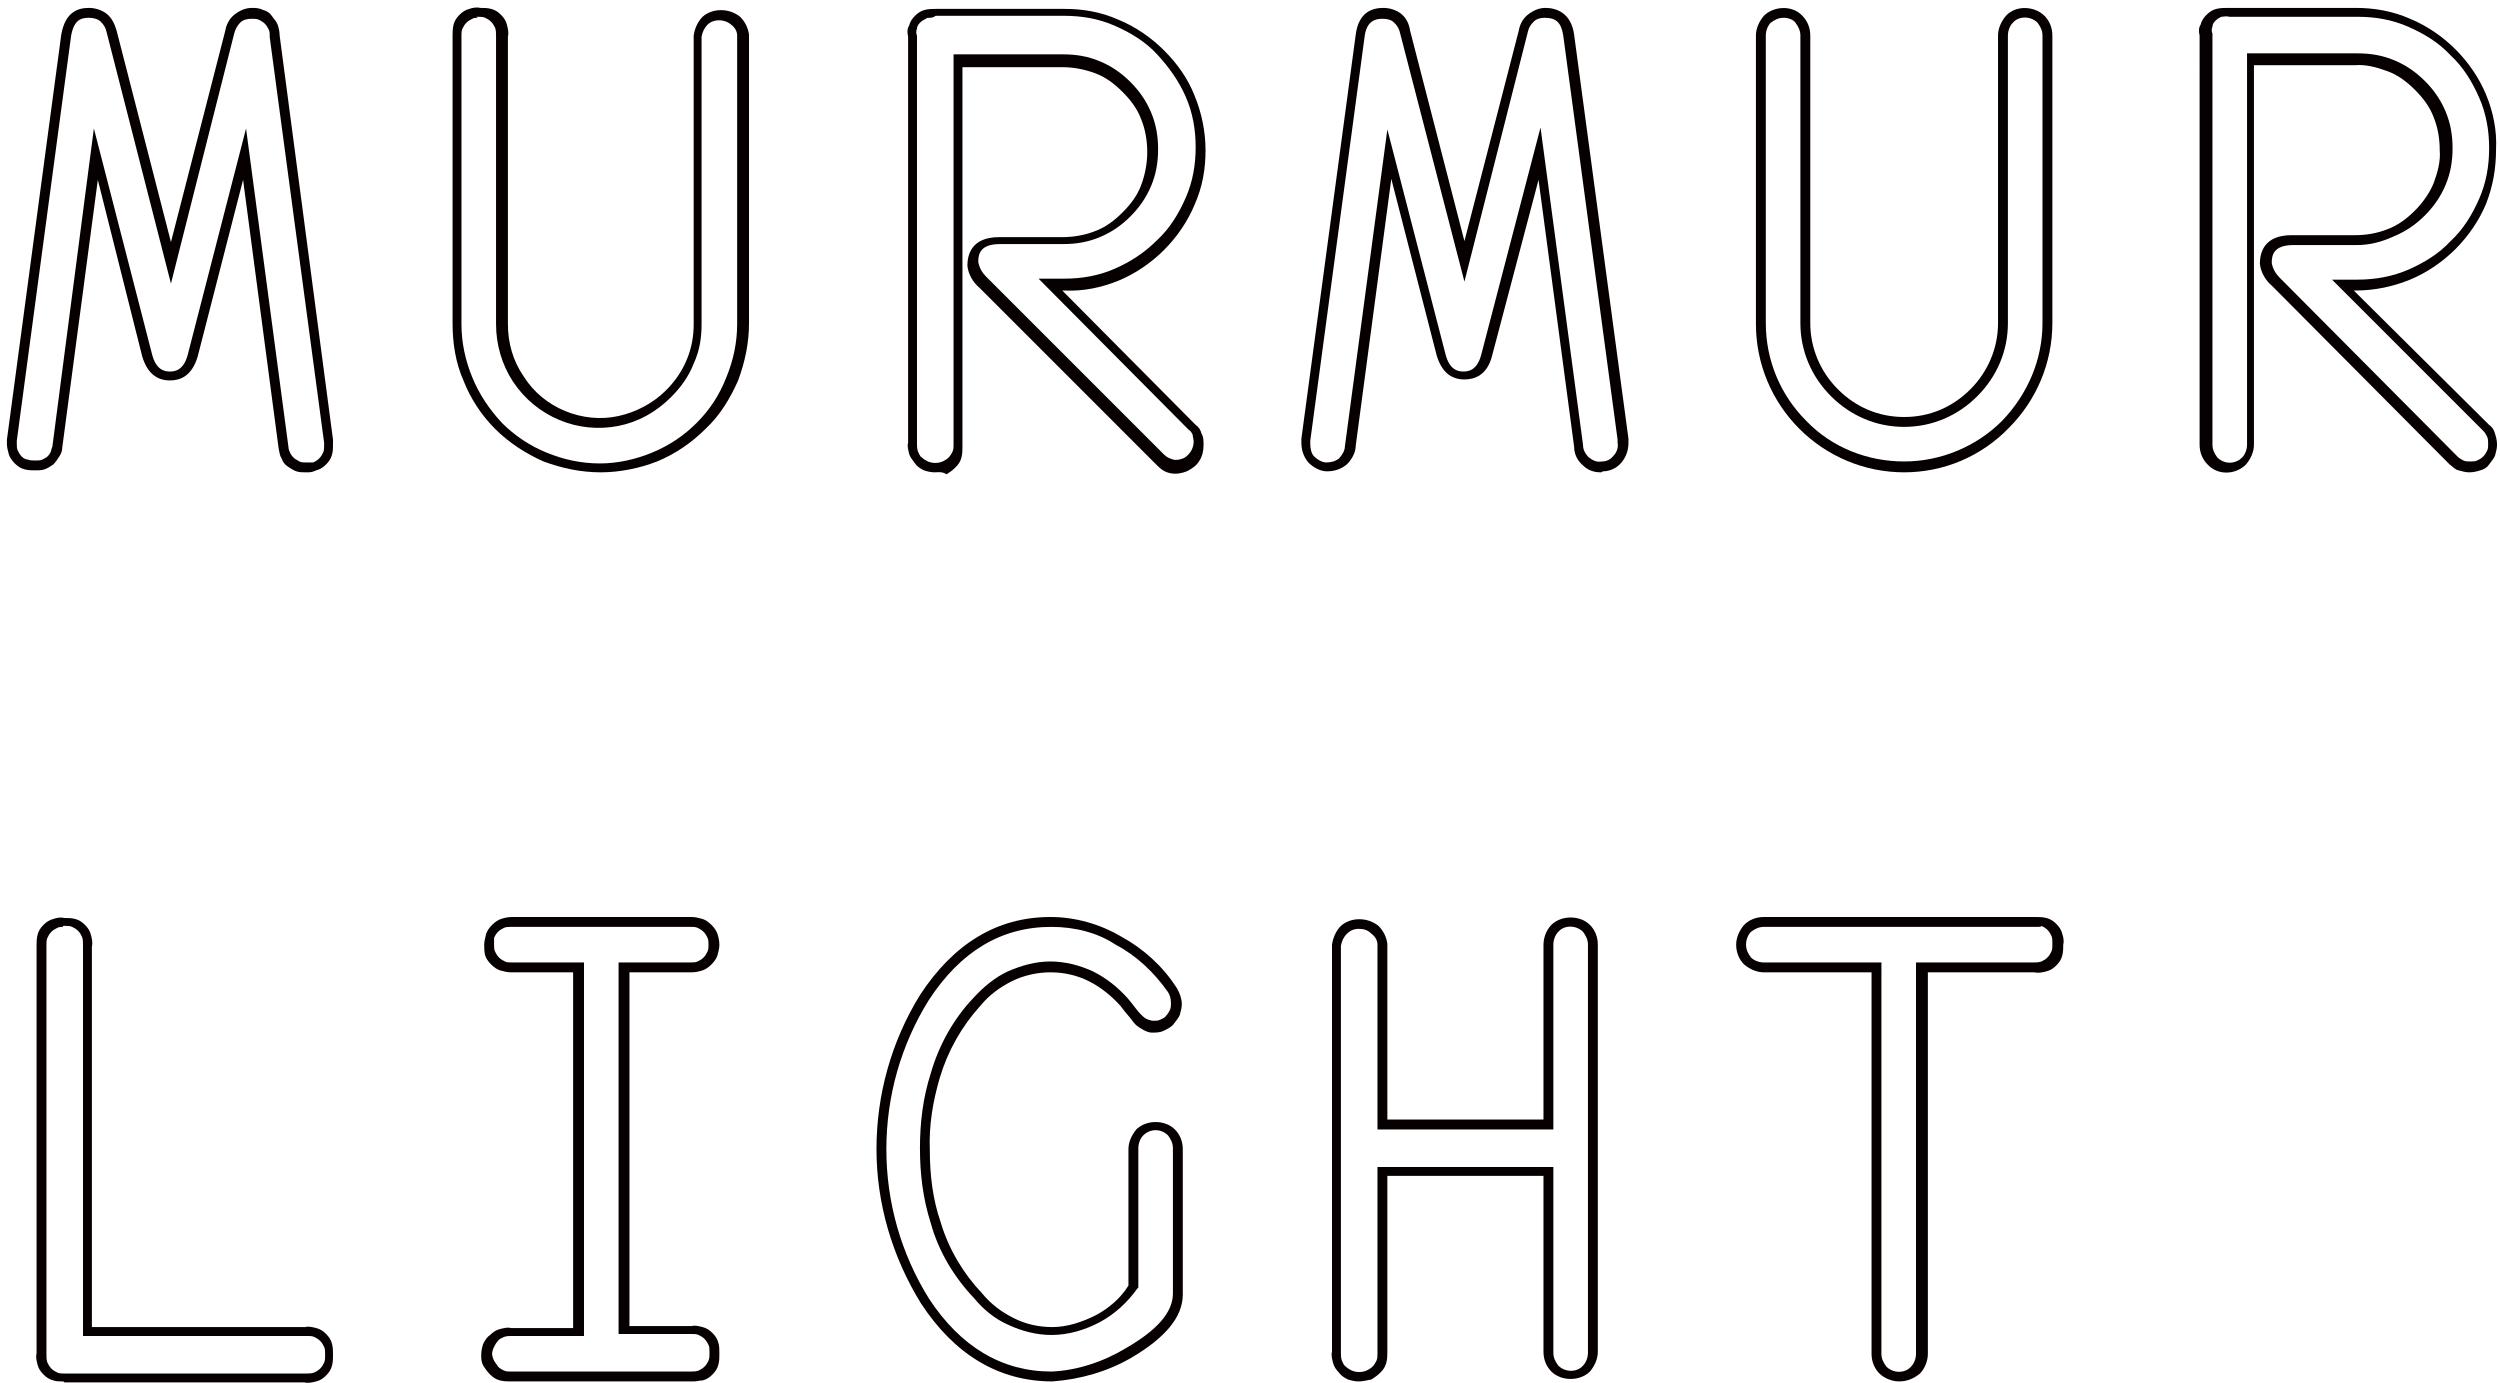<?xml version="1.0" encoding="utf-8"?>
<!-- Generator: Adobe Illustrator 26.2.1, SVG Export Plug-In . SVG Version: 6.00 Build 0)  -->
<svg version="1.1" id="图层_1" xmlns="http://www.w3.org/2000/svg" xmlns:xlink="http://www.w3.org/1999/xlink" x="0px" y="0px"
	 viewBox="0 0 253 140" style="enable-background:new 0 0 253 140;" xml:space="preserve">
<style type="text/css">
	.st0{fill:#060001;}
</style>
<g>
	<path class="st0" d="M6.2,139.8c-0.2,0-0.5,0-0.8-0.1c-0.4-0.1-0.7-0.3-1-0.6c-0.3-0.3-0.5-0.6-0.6-1c-0.1-0.4-0.2-0.8-0.1-1.1
		l0-41.3c0-0.3,0-0.7,0.1-1.1c0.1-0.4,0.3-0.7,0.6-1c0.3-0.3,0.6-0.5,1-0.6c0.3-0.1,0.7-0.2,1.1-0.1c0.4,0,0.7,0,1.1,0.1
		c0.4,0.1,0.7,0.3,1,0.6c0.3,0.3,0.5,0.6,0.6,1c0.1,0.4,0.2,0.8,0.1,1.2l0,38.5h21.6c0.3-0.1,0.7,0,1.1,0.1c0.4,0.1,0.7,0.3,1,0.6
		c0.3,0.3,0.5,0.6,0.6,1c0.1,0.4,0.1,0.7,0.1,1.1c0,0.4,0,0.7-0.1,1.1c-0.1,0.4-0.3,0.7-0.6,1c-0.3,0.3-0.6,0.5-1,0.6
		c-0.4,0.1-0.8,0.2-1.2,0.1l-24.3,0C6.5,139.8,6.4,139.8,6.2,139.8z M6.3,93.8c-0.2,0-0.3,0-0.5,0.1c-0.2,0.1-0.4,0.2-0.6,0.4
		c-0.2,0.2-0.3,0.4-0.4,0.6c-0.1,0.2-0.1,0.5-0.1,0.7l0,41.5c0,0.3,0,0.5,0.1,0.8c0.1,0.2,0.2,0.4,0.4,0.6c0.2,0.2,0.4,0.3,0.6,0.4
		c0.2,0.1,0.5,0.1,0.7,0.1l24.5,0c0.3,0,0.5,0,0.8-0.1c0.2-0.1,0.4-0.2,0.6-0.4s0.3-0.4,0.4-0.6c0.1-0.2,0.1-0.5,0.1-0.7l0-0.1
		l0-0.1c0-0.2,0-0.5-0.1-0.7c-0.1-0.2-0.2-0.4-0.4-0.6c-0.2-0.2-0.4-0.3-0.6-0.4c-0.2-0.1-0.5-0.1-0.7-0.1l-22.7,0V95.6
		c0-0.3,0-0.5-0.1-0.8c-0.1-0.2-0.2-0.4-0.4-0.6c-0.2-0.2-0.4-0.3-0.6-0.4c-0.2-0.1-0.5-0.1-0.7-0.1l-0.1,0l-0.1,0
		C6.4,93.8,6.3,93.8,6.3,93.8z"/>
</g>
<g>
	<path class="st0" d="M70.2,139.8c-0.1,0-0.2,0-0.4,0l-18.1,0c-0.3,0-0.7,0-1.1-0.1c-0.4-0.1-0.7-0.3-1-0.6
		c-0.3-0.3-0.5-0.6-0.7-0.9c-0.2-0.4-0.2-0.7-0.2-1.1s0.1-0.8,0.2-1.1c0.2-0.4,0.4-0.7,0.7-0.9c0.3-0.3,0.6-0.5,1-0.6
		c0.4-0.1,0.8-0.2,1.1-0.1l6.3,0V98.4h-6.3c-0.4,0-0.7-0.1-1.1-0.2c-0.3-0.1-0.6-0.3-0.9-0.6c-0.3-0.3-0.5-0.6-0.6-0.9
		C49,96.3,49,95.9,49,95.6s0.1-0.7,0.2-1.1c0.1-0.3,0.3-0.6,0.6-0.9c0.3-0.3,0.6-0.5,0.9-0.6c0.3-0.1,0.7-0.2,1.1-0.2h18.2
		c0.4,0,0.7,0.1,1.1,0.2c0.3,0.1,0.6,0.3,0.9,0.6c0.3,0.3,0.5,0.6,0.6,0.9c0.1,0.3,0.2,0.7,0.2,1.1s-0.1,0.7-0.2,1.1
		c-0.1,0.3-0.3,0.6-0.6,0.9c-0.3,0.3-0.6,0.5-0.9,0.6c-0.3,0.1-0.7,0.2-1.1,0.2h-6.3v35.8h6.3c0.3-0.1,0.7,0,1.1,0.1
		c0.4,0.1,0.7,0.3,1,0.6c0.3,0.3,0.5,0.6,0.6,1c0.1,0.3,0.1,0.7,0.1,1.1c0,0.4,0,0.7-0.1,1.1c-0.1,0.4-0.3,0.7-0.6,1
		c-0.3,0.3-0.6,0.5-1,0.6C70.8,139.7,70.5,139.8,70.2,139.8z M69.9,138.8c0.3,0,0.5,0,0.8-0.1c0.2-0.1,0.4-0.2,0.6-0.4
		c0.2-0.2,0.3-0.4,0.4-0.6c0.1-0.2,0.1-0.5,0.1-0.7l0-0.1l0-0.1c0-0.2,0-0.5-0.1-0.7c-0.1-0.2-0.2-0.4-0.4-0.6
		c-0.2-0.2-0.4-0.3-0.6-0.4s-0.5-0.1-0.7-0.1l-7.4,0V97.4h7.3c0.2,0,0.5,0,0.7-0.1c0.2-0.1,0.4-0.2,0.6-0.4c0.2-0.2,0.3-0.4,0.4-0.6
		s0.1-0.5,0.1-0.7s0-0.5-0.1-0.7c-0.1-0.2-0.2-0.4-0.4-0.6c-0.2-0.2-0.4-0.3-0.6-0.4c-0.2-0.1-0.4-0.1-0.7-0.1H51.7
		c-0.2,0-0.5,0-0.7,0.1c-0.2,0.1-0.4,0.2-0.6,0.4c-0.2,0.2-0.3,0.4-0.4,0.6C50,95.1,50,95.3,50,95.6s0,0.5,0.1,0.7
		c0.1,0.2,0.2,0.4,0.4,0.6c0.2,0.2,0.4,0.3,0.6,0.4c0.2,0.1,0.4,0.1,0.7,0.1h7.3v37.8h-7.3c-0.3,0-0.5,0-0.8,0.1
		c-0.2,0.1-0.5,0.2-0.6,0.4c-0.2,0.2-0.3,0.4-0.4,0.6c-0.1,0.2-0.2,0.5-0.2,0.7s0.1,0.5,0.2,0.7c0.1,0.2,0.3,0.4,0.4,0.6
		c0.2,0.2,0.4,0.3,0.6,0.4c0.2,0.1,0.5,0.1,0.7,0.1L69.9,138.8z"/>
</g>
<g>
	<path class="st0" d="M106.5,139.8c-5.4,0-9.9-2.7-13.3-7.9c-2.9-4.7-4.5-10.1-4.5-15.6s1.5-10.9,4.4-15.6c3.4-5.2,7.8-7.9,13.2-7.9
		c2.5,0,5,0.7,7.2,2c2.2,1.2,4.2,3,5.6,5.2c0.3,0.5,0.5,1.1,0.5,1.6c0,0.4-0.1,0.7-0.2,1.1c-0.1,0.3-0.4,0.6-0.6,0.9
		c-0.2,0.3-0.6,0.5-1,0.7c-0.4,0.2-0.8,0.2-1.2,0.2c-0.4,0-0.8-0.2-1.1-0.4c-0.4-0.2-0.7-0.5-0.9-0.8c-0.2-0.3-0.7-0.8-1.2-1.5
		c-0.9-1-2-1.9-3.2-2.5c-1.2-0.6-2.5-0.9-3.9-0.9c-1.3,0-2.7,0.3-3.9,0.9c-1.2,0.6-2.3,1.4-3.2,2.5c-1.9,2.1-3.3,4.6-4.1,7.3
		c-0.7,2.4-1.1,4.8-1,7.3c0,2.5,0.3,5,1.1,7.3c0.8,2.7,2.3,5.2,4.2,7.2c0.9,1.1,2,1.9,3.2,2.5c1.2,0.6,2.5,0.9,3.9,0.9
		c1.5,0,3-0.5,4.4-1.2c1.3-0.7,2.5-1.7,3.3-3v-13.8c0-0.7,0.3-1.4,0.8-2c1-1,2.9-1,3.9,0c0.5,0.5,0.8,1.2,0.8,2v14.7
		c0,2.3-1.8,4.4-5.2,6.4C112.1,138.8,109.3,139.6,106.5,139.8C106.5,139.8,106.5,139.8,106.5,139.8z M106.4,93.8
		C106.4,93.8,106.4,93.8,106.4,93.8c-5.1,0-9.2,2.5-12.4,7.4c-2.8,4.5-4.3,9.7-4.3,15.1s1.5,10.6,4.3,15.1c3.2,4.9,7.4,7.4,12.4,7.4
		c2.6-0.1,5.3-1,7.6-2.4c3.1-1.8,4.7-3.6,4.7-5.5v-14.7c0-0.5-0.2-0.9-0.5-1.3c-0.7-0.7-1.8-0.7-2.5,0c-0.3,0.3-0.5,0.8-0.5,1.3
		v14.1l-0.1,0.1c-1,1.4-2.3,2.6-3.8,3.4c-1.5,0.8-3.2,1.3-4.9,1.3c-1.5,0-3-0.4-4.3-1c-1.4-0.6-2.6-1.6-3.5-2.7
		c-2-2.1-3.6-4.7-4.4-7.6c-0.8-2.5-1.1-5-1.1-7.6c0-2.6,0.3-5.1,1.1-7.6c0.8-2.8,2.3-5.5,4.3-7.6c1-1.1,2.2-2.1,3.5-2.7
		c1.4-0.6,2.8-1,4.3-1c1.5,0,3,0.4,4.3,1c1.4,0.7,2.5,1.6,3.5,2.7c0.6,0.7,1,1.3,1.3,1.6c0.2,0.2,0.4,0.4,0.6,0.5
		c0.2,0.1,0.5,0.2,0.7,0.2c0.3,0,0.5,0,0.7-0.1c0.2-0.1,0.5-0.2,0.6-0.4c0.2-0.2,0.3-0.4,0.4-0.6c0.1-0.2,0.1-0.5,0.1-0.7v0
		c0-0.4-0.1-0.8-0.3-1.1c-1.4-2-3.2-3.7-5.3-4.8C111.1,94.4,108.8,93.8,106.4,93.8z"/>
</g>
<g>
	<path class="st0" d="M137.5,139.8c-0.4,0-0.8-0.1-1.1-0.2c-0.4-0.2-0.7-0.4-0.9-0.7c-0.3-0.3-0.5-0.6-0.6-1
		c-0.1-0.4-0.2-0.8-0.1-1.1l0-41.2c0.1-0.7,0.4-1.4,0.9-1.9c1-0.9,2.7-0.9,3.8,0c0.5,0.5,0.8,1.1,0.9,1.8l0,17.8h15.8V95.6
		c0-0.7,0.3-1.5,0.8-2c1-1,2.9-1,3.9,0c0.5,0.5,0.8,1.2,0.8,2v41.2c0,0.7-0.3,1.4-0.8,2c-1,1-2.9,1-3.9,0c-0.5-0.5-0.8-1.2-0.8-2
		v-17.8h-15.8v17.8c0,0.3,0,0.7-0.1,1.1c-0.1,0.4-0.3,0.7-0.6,1c-0.3,0.3-0.6,0.5-0.9,0.7C138.3,139.7,137.9,139.8,137.5,139.8z
		 M137.5,94c-0.5,0-0.9,0.2-1.2,0.5s-0.5,0.7-0.6,1.2l0,41.2c0,0.3,0,0.5,0.1,0.8c0.1,0.2,0.2,0.5,0.4,0.6c0.2,0.2,0.4,0.3,0.6,0.4
		c0.5,0.2,1,0.2,1.5,0c0.2-0.1,0.4-0.2,0.6-0.4c0.2-0.2,0.3-0.4,0.4-0.6c0.1-0.2,0.1-0.5,0.1-0.7l0-18.9h17.8v18.8
		c0,0.5,0.2,0.9,0.5,1.3c0.7,0.7,1.9,0.7,2.5,0c0.3-0.3,0.5-0.8,0.5-1.3V95.6c0-0.5-0.2-0.9-0.5-1.3c-0.7-0.7-1.9-0.7-2.5,0
		c-0.3,0.3-0.5,0.8-0.5,1.3v18.7h-17.8V95.6c0-0.4-0.2-0.8-0.6-1.1C138.4,94.1,138,94,137.5,94z"/>
</g>
<g>
	<path class="st0" d="M192.2,139.8c-0.7,0-1.5-0.3-2-0.8c-0.5-0.5-0.8-1.2-0.8-2V98.4h-10.9c-0.7,0-1.4-0.3-2-0.8
		c-0.5-0.5-0.8-1.2-0.8-2c0-0.7,0.3-1.4,0.8-2c0.5-0.5,1.2-0.8,2-0.8H206c0.3,0,0.7,0,1.1,0.1c0.4,0.1,0.7,0.3,1,0.6
		c0.3,0.3,0.5,0.6,0.6,1c0.1,0.3,0.2,0.7,0.1,1.1c0,0.4,0,0.7-0.1,1.1c-0.1,0.4-0.3,0.7-0.6,1c-0.3,0.3-0.6,0.5-1,0.6
		c-0.4,0.1-0.8,0.2-1.2,0.1l-10.8,0V137c0,0.7-0.3,1.5-0.8,2C193.7,139.5,193,139.8,192.2,139.8z M206.2,93.8c-0.1,0-0.1,0-0.2,0
		l-27.5,0c-0.5,0-0.9,0.2-1.3,0.5c-0.3,0.3-0.5,0.8-0.5,1.3c0,0.5,0.2,0.9,0.5,1.3c0.3,0.3,0.8,0.5,1.3,0.5h11.9V137
		c0,0.5,0.2,0.9,0.5,1.3c0.7,0.7,1.9,0.7,2.5,0c0.3-0.3,0.5-0.8,0.5-1.3V97.4h11.9c0.3,0,0.5,0,0.8-0.1c0.2-0.1,0.4-0.2,0.6-0.4
		c0.2-0.2,0.3-0.4,0.4-0.6c0.1-0.2,0.1-0.5,0.1-0.7l0-0.1l0-0.1c0-0.2,0-0.5-0.1-0.7c-0.1-0.2-0.2-0.4-0.4-0.6
		c-0.2-0.2-0.4-0.3-0.6-0.4C206.6,93.8,206.4,93.8,206.2,93.8z"/>
</g>
<g>
	<path class="st0" d="M31.2,47.8c-0.1,0-0.2,0-0.3,0c-0.3,0-0.6,0-0.9-0.1c-0.3-0.1-0.6-0.3-0.9-0.5c-0.3-0.2-0.5-0.5-0.6-0.8
		c-0.2-0.3-0.2-0.6-0.3-1l-3.6-27.2L20,36.1c-0.6,2-1.8,2.4-2.8,2.4c-1.4,0-2.3-0.8-2.8-2.4L9.9,18.2L6.3,45.3
		c0,0.3-0.1,0.6-0.3,0.9c-0.2,0.3-0.4,0.6-0.6,0.8c-0.3,0.2-0.6,0.4-0.9,0.5c-0.3,0.1-0.6,0.1-0.9,0.1c-0.4,0-0.7,0-1.1-0.1
		c-0.4-0.1-0.7-0.3-1-0.6c-0.3-0.3-0.5-0.6-0.6-0.9c-0.1-0.4-0.2-0.7-0.2-1.1c0-0.1,0-0.2,0-0.4L6.2,3.5C6.6,1.2,7.9,0.8,9,0.8
		c0.6,0,1.3,0.2,1.8,0.6c0.5,0.4,0.8,1,1,1.7l5.5,21.4l5.5-21.4c0.1-0.6,0.4-1.2,0.9-1.6c0.5-0.4,1.1-0.7,1.8-0.7
		c0.3,0,0.7,0,1.1,0.2c0.4,0.1,0.7,0.3,0.9,0.6s0.5,0.6,0.6,0.9c0.1,0.3,0.2,0.7,0.2,1.1l5.4,40.9c0,0.1,0,0.3,0,0.4
		c0,0.4,0,0.8-0.1,1.1c-0.1,0.4-0.3,0.7-0.6,1c-0.3,0.3-0.6,0.5-1,0.6C31.8,47.7,31.5,47.8,31.2,47.8z M30.9,46.8L30.9,46.8
		c0.3,0,0.5,0,0.8,0c0.2-0.1,0.4-0.2,0.6-0.4c0.2-0.2,0.3-0.4,0.4-0.6c0.1-0.2,0.1-0.5,0.1-0.7l0,0c0-0.1,0-0.2,0-0.3l-5.5-41
		c0-0.3,0-0.6-0.1-0.8c-0.1-0.2-0.2-0.4-0.4-0.6c-0.2-0.2-0.4-0.3-0.6-0.4c-0.2-0.1-0.5-0.1-0.7-0.1c0,0,0,0,0,0
		c-0.5,0-0.9,0.1-1.2,0.4c-0.3,0.3-0.5,0.7-0.6,1.1l-6.4,25.3L10.8,3.3c-0.1-0.5-0.3-0.8-0.6-1.1S9.4,1.8,9,1.8
		C8.2,1.8,7.5,2,7.2,3.6l-5.5,41c0,0.1,0,0.2,0,0.3c0,0.3,0,0.5,0.1,0.7c0.1,0.2,0.2,0.4,0.4,0.6c0.2,0.2,0.4,0.3,0.6,0.3
		c0.2,0.1,0.4,0.1,0.7,0.1l0.1,0l0.1,0c0.2,0,0.4,0,0.6-0.1c0.2-0.1,0.4-0.2,0.5-0.3C4.9,46.1,5,46,5.1,45.8
		c0.1-0.2,0.1-0.4,0.2-0.6L9.5,13l5.9,22.9c0.4,1.5,1.2,1.7,1.8,1.7c0.6,0,1.4-0.2,1.8-1.7L24.9,13l4.3,32.3c0,0.2,0.1,0.4,0.2,0.6
		c0.1,0.2,0.2,0.3,0.4,0.5c0.2,0.1,0.3,0.2,0.5,0.3C30.5,46.8,30.7,46.8,30.9,46.8L30.9,46.8z"/>
</g>
<g>
	<path class="st0" d="M48.3,1.8c-0.2,0-0.3,0-0.5,0.1c-0.2,0.1-0.4,0.2-0.6,0.4c-0.2,0.2-0.3,0.4-0.4,0.6c-0.1,0.2-0.1,0.5-0.1,0.7
		l0,29.2c0,1.9,0.4,3.7,1.1,5.4c0.7,1.7,1.7,3.2,3,4.6c1.3,1.3,2.8,2.3,4.5,3c1.7,0.7,3.5,1.1,5.4,1.1c0,0,0,0,0,0
		c1.8,0,3.6-0.4,5.3-1.1c1.7-0.7,3.2-1.7,4.5-3c1.3-1.3,2.3-2.8,3-4.6c0.7-1.7,1.1-3.5,1.1-5.4V3.6c0-0.4-0.2-0.8-0.6-1.1
		c-0.7-0.6-1.8-0.6-2.4,0c-0.3,0.3-0.5,0.7-0.6,1.2l0,29.1c0,1.4-0.2,2.7-0.8,4c-0.5,1.3-1.3,2.4-2.3,3.4c-1.5,1.5-3.3,2.5-5.3,2.9
		c-2,0.4-4.1,0.2-6-0.6c-1.9-0.8-3.5-2.1-4.7-3.9c-1.1-1.7-1.7-3.7-1.7-5.8V3.6c0-0.3,0-0.5-0.1-0.8c-0.1-0.2-0.2-0.4-0.4-0.6
		c-0.2-0.2-0.4-0.3-0.6-0.4c-0.2-0.1-0.5-0.1-0.7-0.1l-0.1,0l-0.1,0C48.4,1.8,48.3,1.8,48.3,1.8z M60.8,47.8
		C60.8,47.8,60.7,47.8,60.8,47.8c-2,0-3.9-0.4-5.8-1.1c-1.8-0.8-3.5-1.9-4.9-3.3c-1.4-1.4-2.5-3.1-3.2-4.9c-0.8-1.8-1.1-3.8-1.1-5.8
		V3.6c0-0.3,0-0.7,0.1-1.1c0.1-0.4,0.3-0.7,0.6-1c0.3-0.3,0.6-0.5,1-0.6c0.3-0.1,0.7-0.2,1.1-0.1c0.4,0,0.7,0,1.1,0.1
		c0.4,0.1,0.7,0.3,1,0.6c0.3,0.3,0.5,0.6,0.6,1c0.1,0.4,0.2,0.8,0.1,1.2l0,29.1c0,1.9,0.5,3.7,1.6,5.3c1,1.6,2.5,2.8,4.2,3.5
		c1.7,0.7,3.6,0.9,5.4,0.5c1.8-0.4,3.5-1.3,4.8-2.6c0.9-0.9,1.6-1.9,2.1-3.1s0.7-2.4,0.7-3.6V3.6c0.1-0.7,0.4-1.4,0.9-1.9
		c1-0.9,2.7-0.9,3.8,0c0.5,0.5,0.8,1.1,0.9,1.8l0,29.2c0,2-0.4,3.9-1.1,5.8c-0.8,1.8-1.8,3.5-3.3,4.9c-1.4,1.4-3,2.5-4.9,3.3
		C64.7,47.4,62.7,47.8,60.8,47.8z"/>
</g>
<g>
	<path class="st0" d="M94.6,47.8c-0.4,0-0.8-0.1-1.1-0.2c-0.4-0.2-0.7-0.4-0.9-0.7s-0.5-0.6-0.6-1c-0.1-0.4-0.2-0.8-0.1-1.1l0-41.1
		c-0.1-0.4-0.1-0.8,0.1-1.1c0.1-0.4,0.3-0.7,0.6-1c0.3-0.3,0.6-0.5,1-0.6c0.4-0.1,0.8-0.1,1.2-0.1l12.9,0c1.9,0,3.7,0.3,5.5,1.1
		c1.7,0.7,3.3,1.8,4.6,3.1c1.3,1.3,2.4,2.8,3.1,4.6c0.7,1.7,1.1,3.6,1.1,5.5c0,1.9-0.3,3.7-1.1,5.5c-0.7,1.7-1.8,3.3-3.1,4.6
		c-1.3,1.3-2.9,2.4-4.6,3.1c-1.7,0.7-3.6,1.1-5.5,1h-0.2l13.5,13.6c0.3,0.2,0.5,0.5,0.6,0.9c0.2,0.3,0.2,0.7,0.2,1.1
		c0,0.6-0.1,1.1-0.4,1.6c-0.3,0.5-0.7,0.8-1.3,1.1c-0.5,0.2-1.1,0.3-1.6,0.2c-0.6-0.1-1-0.4-1.4-0.8l-18-18
		c-0.6-0.5-1.1-1.3-1.2-2.2c0-1.1,0.4-2.9,3.2-2.9h6.4c1.1,0,2.3-0.2,3.3-0.6c1.1-0.4,2-1.1,2.8-1.9c0.8-0.8,1.5-1.7,1.9-2.8
		c0.4-1.1,0.6-2.2,0.6-3.3c0-1.2-0.2-2.3-0.6-3.3c-0.4-1.1-1.1-2-1.9-2.8c-0.8-0.8-1.7-1.5-2.8-1.9c-1.1-0.4-2.2-0.6-3.3-0.6H97.4
		v38.4c0,0.3,0,0.7-0.1,1.1c-0.1,0.4-0.3,0.7-0.6,1c-0.3,0.3-0.6,0.5-0.9,0.7C95.3,47.7,95,47.8,94.6,47.8z M94.1,1.8
		c-0.2,0-0.3,0-0.4,0.1c-0.2,0.1-0.4,0.2-0.6,0.4c-0.2,0.2-0.3,0.4-0.3,0.6c-0.1,0.2-0.1,0.5,0,0.7l0,0.1v41.2c0,0.3,0,0.5,0.1,0.8
		c0.1,0.2,0.2,0.5,0.4,0.6c0.2,0.2,0.4,0.3,0.6,0.4c0.5,0.2,1,0.2,1.5,0c0.2-0.1,0.4-0.2,0.6-0.4c0.2-0.2,0.3-0.4,0.4-0.6
		c0.1-0.2,0.1-0.5,0.1-0.7l0-39.5h11.1c1.3,0,2.5,0.2,3.7,0.7c1.2,0.5,2.2,1.2,3.1,2.1c0.9,0.9,1.6,1.9,2.1,3.1
		c0.5,1.2,0.7,2.4,0.7,3.7c0,1.3-0.2,2.5-0.7,3.7c-0.5,1.2-1.2,2.2-2.1,3.1c-0.9,0.9-1.9,1.6-3.1,2.1c-1.2,0.5-2.4,0.7-3.7,0.7h-6.4
		c-2,0-2.2,1-2.2,1.8c0.1,0.6,0.4,1.1,0.8,1.5l18,18c0.3,0.3,0.6,0.4,0.9,0.5c0.4,0.1,0.7,0,1-0.1c0.3-0.1,0.6-0.4,0.8-0.7
		c0.2-0.3,0.3-0.7,0.3-1l0,0c0-0.2-0.1-0.5-0.1-0.7c-0.1-0.2-0.2-0.4-0.4-0.5l-15.2-15.3h2.6c1.8,0,3.5-0.3,5.1-1
		c1.6-0.7,3-1.6,4.3-2.9c1.3-1.2,2.2-2.7,2.9-4.3c0.7-1.6,1-3.3,1-5.1c0-1.8-0.3-3.5-1-5.1c-0.7-1.6-1.7-3-2.9-4.3
		c-1.2-1.3-2.7-2.2-4.3-2.9c-1.6-0.7-3.3-1-5.1-1h-13C94.4,1.8,94.2,1.8,94.1,1.8z"/>
</g>
<g>
	<path class="st0" d="M162,47.8c-0.7,0-1.3-0.2-1.8-0.7c-0.6-0.5-0.9-1.2-0.9-1.9l-3.6-27L151,36c-0.5,2-1.8,2.4-2.8,2.4
		c-1.4,0-2.3-0.8-2.8-2.4l-4.6-17.9l-3.6,27c0,0.7-0.4,1.4-0.9,1.9c-0.6,0.5-1.3,0.7-2,0.7c-0.7,0-1.4-0.4-1.9-0.9
		c-0.5-0.6-0.7-1.3-0.7-2c0-0.1,0-0.2,0-0.4l5.5-40.9c0.3-2.3,1.7-2.7,2.8-2.7c0.6,0,1.3,0.2,1.8,0.6c0.5,0.4,0.8,1,0.9,1.7
		l5.5,21.3l5.5-21.3c0.1-0.6,0.4-1.2,0.9-1.6c0.5-0.4,1.1-0.7,1.8-0.7c0,0,0,0,0,0c1.1,0,2.6,0.5,2.9,2.7l5.5,40.9
		c0,0.1,0,0.3,0,0.4c0,0.7-0.2,1.4-0.7,2c-0.5,0.6-1.2,0.9-1.9,0.9C162.1,47.8,162,47.8,162,47.8z M155.9,12.9l4.3,32.1
		c0,0.5,0.2,0.9,0.6,1.3c0.4,0.3,0.8,0.5,1.3,0.4c0.5,0,0.9-0.2,1.2-0.6c0.3-0.3,0.5-0.8,0.4-1.3l0,0c0-0.1,0-0.2,0-0.3l-5.5-40.9
		c-0.2-1.3-0.7-1.8-1.9-1.8c-0.4,0-0.8,0.1-1.1,0.4c-0.3,0.3-0.5,0.6-0.6,1.1l-6.4,25.2l-6.5-25.1c-0.1-0.5-0.3-0.8-0.6-1.1
		c-0.3-0.3-0.7-0.4-1.2-0.4c-0.7,0-1.6,0.2-1.8,1.8l-5.5,40.9c0,0.1,0,0.2,0,0.3c0,0.5,0.1,1,0.4,1.3c0.3,0.3,0.8,0.6,1.2,0.6
		c0.5,0,0.9-0.1,1.3-0.4c0.3-0.3,0.6-0.8,0.6-1.2l4.3-32.1l5.9,22.8c0.4,1.5,1.2,1.7,1.8,1.7c0.6,0,1.4-0.2,1.8-1.7L155.9,12.9z"/>
</g>
<g>
	<path class="st0" d="M192.7,47.8c-4,0-7.8-1.6-10.6-4.4c-2.8-2.8-4.4-6.6-4.4-10.6V3.6c0-0.7,0.3-1.4,0.8-2c1-1,2.9-1.1,3.9,0
		c0.5,0.5,0.8,1.2,0.8,2v29.1c0,2.5,1,4.9,2.8,6.7c1.8,1.8,4.1,2.8,6.7,2.8s4.9-1,6.7-2.8c1.8-1.8,2.8-4.2,2.8-6.7V3.6
		c0-0.7,0.3-1.4,0.8-2c1-1.1,2.9-1,3.9,0c0.5,0.5,0.8,1.2,0.8,2v29.1c0,4-1.6,7.8-4.4,10.6C200.5,46.2,196.7,47.8,192.7,47.8z
		 M180.5,1.8c-0.5,0-0.9,0.2-1.3,0.5c-0.3,0.3-0.5,0.8-0.5,1.3v29.1c0,3.8,1.5,7.3,4.1,9.9c2.6,2.7,6.2,4.1,9.9,4.1s7.3-1.5,9.9-4.1
		c2.6-2.7,4.1-6.2,4.1-9.9V3.6c0-0.5-0.2-0.9-0.5-1.3c-0.7-0.7-1.9-0.7-2.5,0c-0.3,0.3-0.5,0.8-0.5,1.3v29.1c0,2.8-1.1,5.4-3.1,7.4
		s-4.6,3.1-7.4,3.1s-5.4-1.1-7.4-3.1c-2-2-3.1-4.6-3.1-7.4V3.6c0-0.5-0.2-0.9-0.5-1.3C181.5,2,181,1.8,180.5,1.8z"/>
</g>
<g>
	<path class="st0" d="M249.9,47.8C249.9,47.8,249.9,47.8,249.9,47.8c-0.4,0-0.7-0.1-1.1-0.2s-0.6-0.4-0.9-0.6l-18-18.1
		c-0.6-0.5-1.1-1.3-1.2-2.2c0-1.1,0.4-2.9,3.2-2.9h6.4c1.2,0,2.3-0.2,3.3-0.6c1.1-0.4,2-1.1,2.8-1.9c0.8-0.8,1.5-1.8,1.9-2.8
		c0.4-1.1,0.7-2.2,0.6-3.3c0-1.2-0.2-2.3-0.6-3.3c-0.4-1.1-1.1-2-1.9-2.8c-0.8-0.8-1.7-1.5-2.8-1.9s-2.2-0.7-3.3-0.6h-10.2V45
		c0,0.7-0.3,1.4-0.8,2c-1.1,1.1-2.9,1.1-3.9,0c-0.5-0.5-0.8-1.2-0.8-2V3.6c-0.1-0.4-0.1-0.8,0.1-1.1c0.1-0.4,0.3-0.7,0.6-1
		c0.3-0.3,0.6-0.5,1-0.6c0.4-0.1,0.8-0.1,1.2-0.1l12.9,0c1.8,0,3.7,0.3,5.5,1.1c1.7,0.7,3.3,1.8,4.6,3.1c1.3,1.3,2.4,2.9,3.1,4.6
		c0.7,1.7,1.1,3.6,1,5.5c0,1.9-0.3,3.7-1,5.5c-0.7,1.7-1.8,3.3-3.1,4.6c-1.3,1.3-2.9,2.4-4.6,3.1c-1.7,0.7-3.6,1.1-5.5,1.1h-0.2
		L251.9,43c0.3,0.2,0.5,0.5,0.6,0.9c0.1,0.3,0.2,0.7,0.2,1.1v0c0,0.4-0.1,0.7-0.2,1.1c-0.1,0.3-0.4,0.6-0.6,0.9
		c-0.2,0.3-0.5,0.5-0.9,0.6C250.7,47.7,250.3,47.8,249.9,47.8z M238.5,24.8h-6.4c-2,0-2.2,1-2.2,1.8c0.1,0.6,0.4,1.1,0.8,1.5
		l18,18.1c0.2,0.2,0.4,0.3,0.6,0.4c0.2,0.1,0.4,0.1,0.7,0.1c0.2,0,0.5,0,0.7-0.1c0.2-0.1,0.4-0.2,0.6-0.4c0.2-0.2,0.3-0.4,0.4-0.6
		c0.1-0.2,0.1-0.4,0.1-0.7c0-0.2,0-0.5-0.1-0.7c-0.1-0.2-0.2-0.4-0.4-0.6l-15.3-15.3h2.6c1.7,0,3.5-0.3,5.1-1
		c1.6-0.7,3.1-1.6,4.3-2.9c1.3-1.2,2.2-2.7,2.9-4.3c0.7-1.6,1-3.3,1-5.1c0-1.8-0.3-3.5-1-5.1c-0.7-1.6-1.6-3.1-2.9-4.3
		c-1.2-1.3-2.7-2.2-4.3-2.9c-1.6-0.7-3.3-1-5.1-1h-13c-0.3-0.1-0.6,0-0.8,0c-0.2,0.1-0.4,0.2-0.6,0.4c-0.2,0.2-0.3,0.4-0.3,0.6
		c-0.1,0.2-0.1,0.5,0,0.7l0,0.1V45c0,0.5,0.2,0.9,0.5,1.3c0.7,0.7,1.8,0.7,2.5,0c0.3-0.3,0.5-0.8,0.5-1.3V5.4h11.2
		c1.3,0,2.5,0.2,3.7,0.7c1.2,0.5,2.2,1.2,3.1,2.1c0.9,0.9,1.6,1.9,2.1,3.1c0.5,1.2,0.7,2.4,0.7,3.7c0,1.3-0.2,2.5-0.7,3.7
		c-0.5,1.2-1.2,2.2-2.1,3.1c-0.9,0.9-1.9,1.6-3.1,2.1C241,24.5,239.8,24.8,238.5,24.8z"/>
</g>
</svg>
